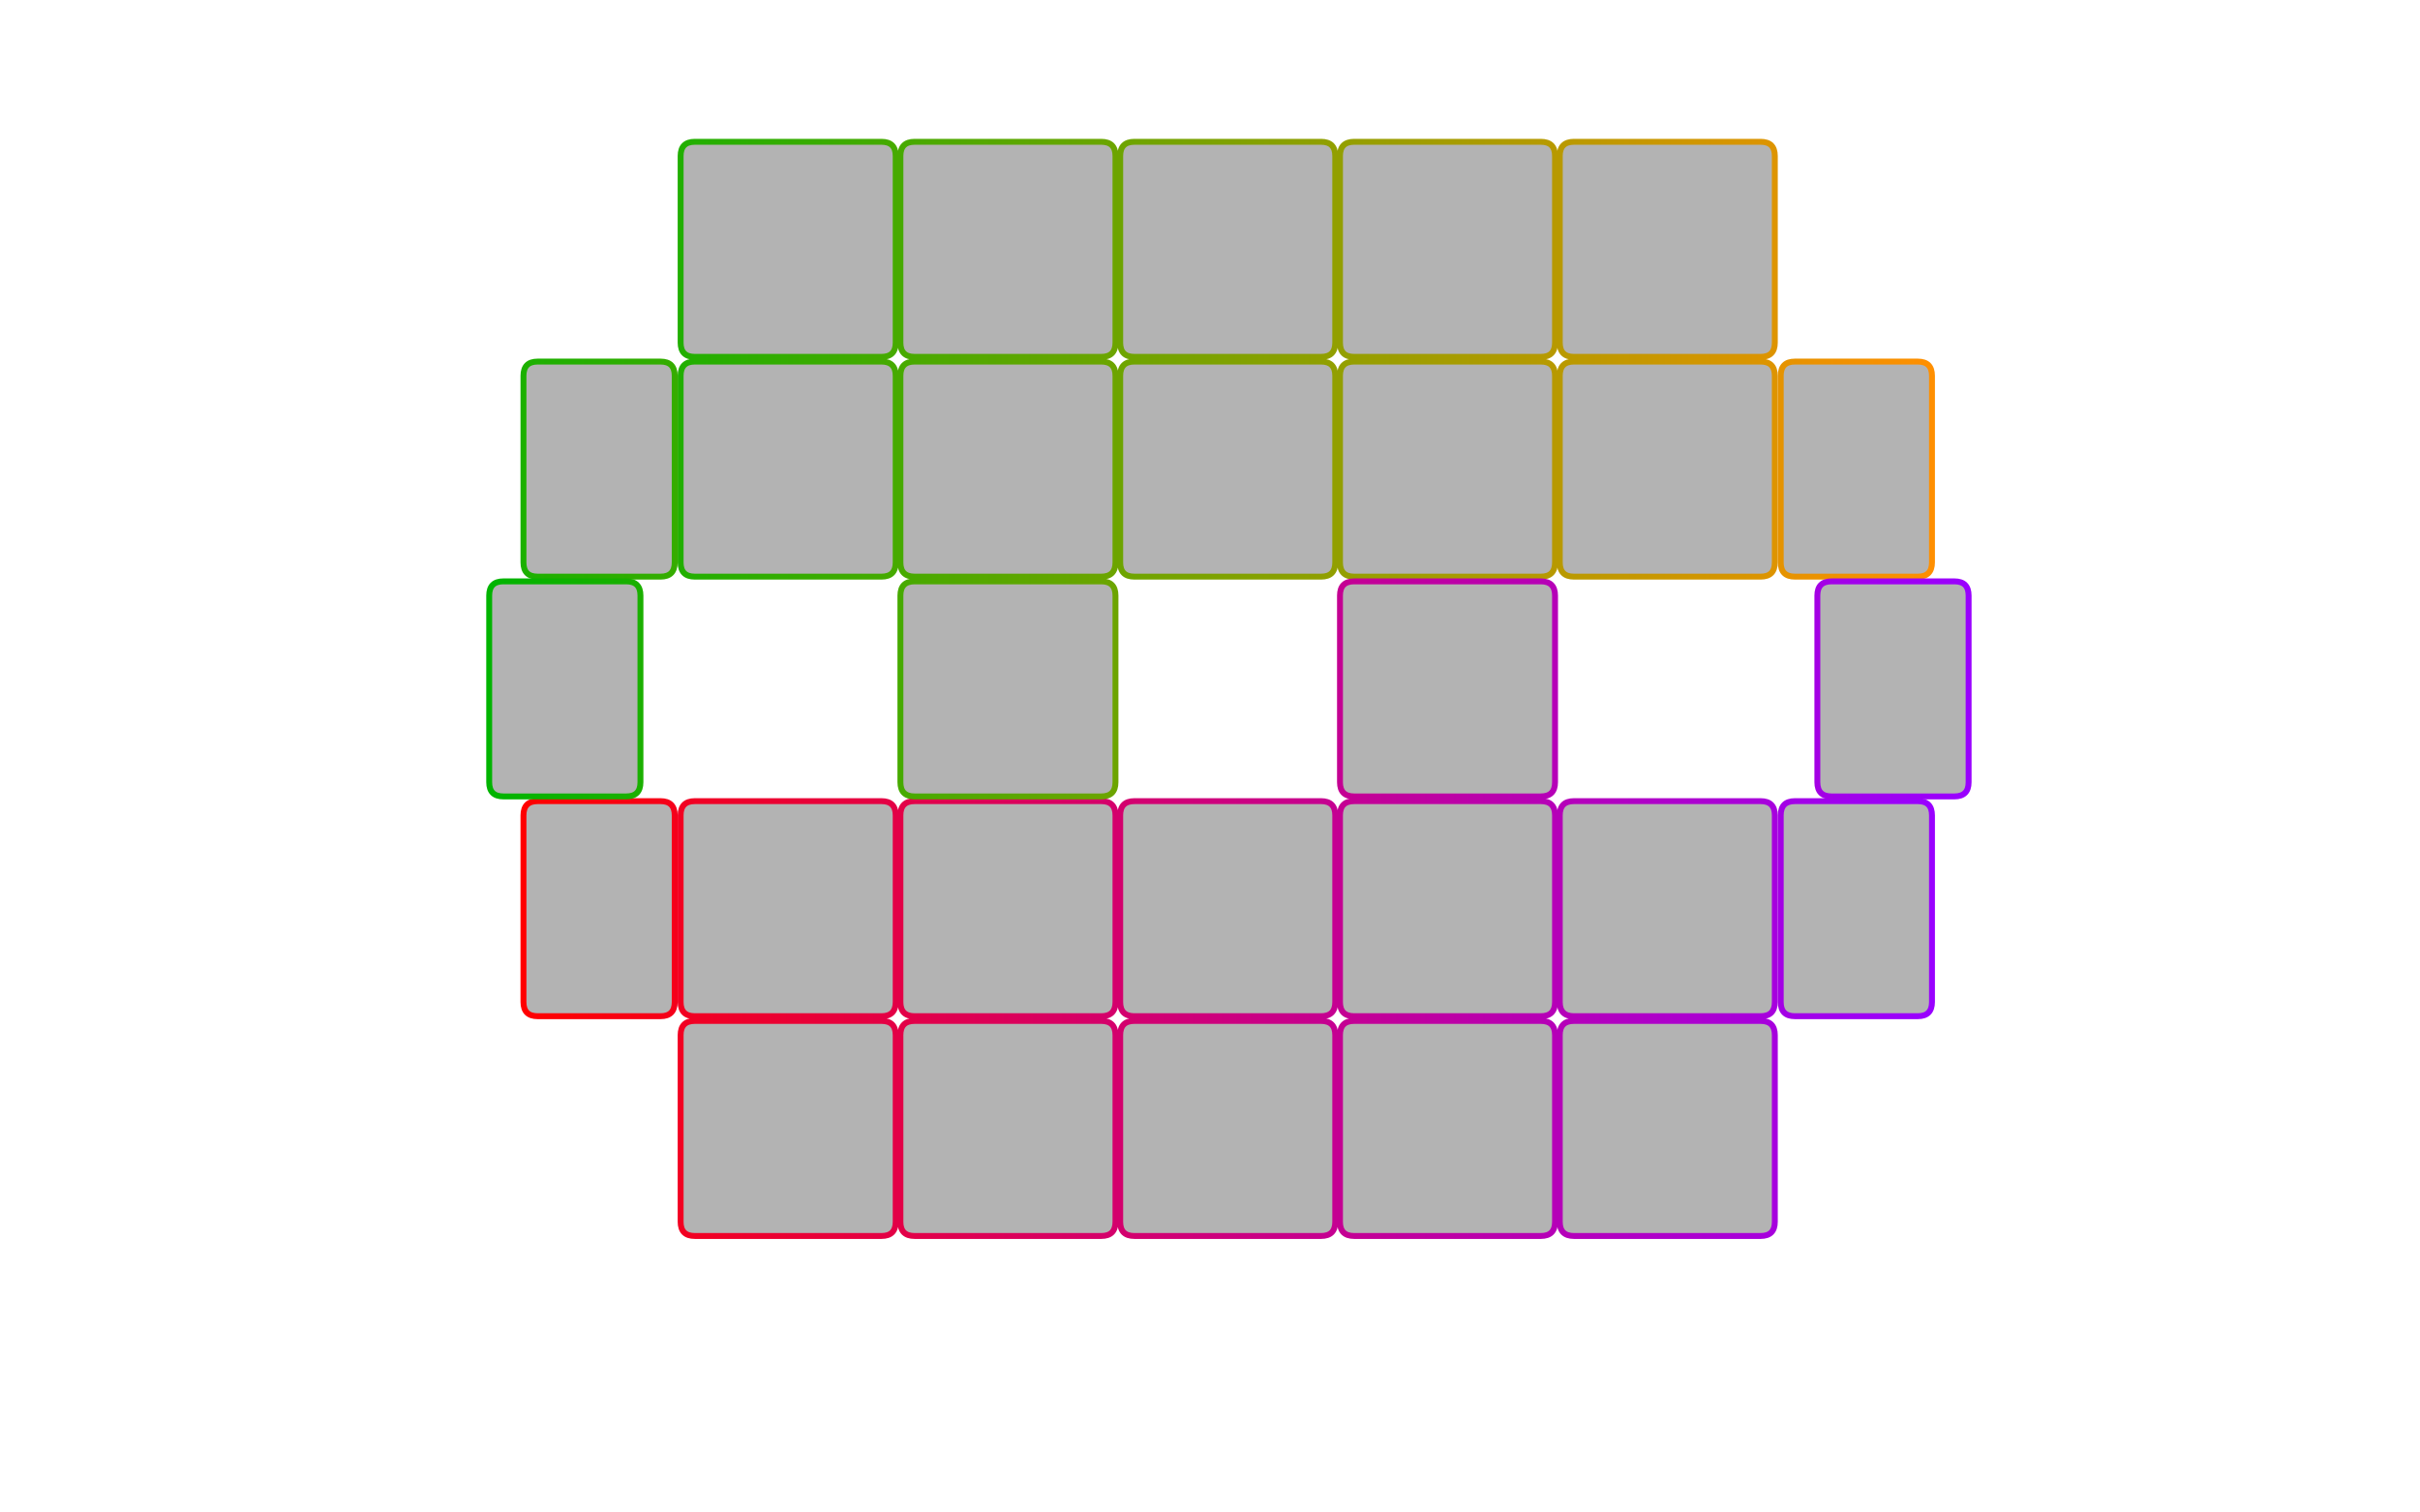 <?xml version="1.0" encoding="utf-8"?>
<!-- Generator: Adobe Illustrator 25.2.1, SVG Export Plug-In . SVG Version: 6.00 Build 0)  -->
<svg version="1.1" id="Layer_1" xmlns="http://www.w3.org/2000/svg" xmlns:xlink="http://www.w3.org/1999/xlink" x="0px" y="0px"
	 viewBox="0 0 1024 640" style="enable-background:new 0 0 1024 640;" xml:space="preserve">
<style type="text/css">
	.st0{fill-opacity:0.3;}
	.st1{fill:#0066FF;fill-opacity:0;}
	
		.st2{fill:none;stroke:url(#field_zones4_mc_0_Layer8_0_1_STROKES_1_);stroke-width:2.5;stroke-linecap:round;stroke-linejoin:round;}
	
		.st3{fill:none;stroke:url(#field_zones4_mc_0_Layer8_0_2_STROKES_1_);stroke-width:2.5;stroke-linecap:round;stroke-linejoin:round;}
	
		.st4{fill:none;stroke:url(#field_zones4_mc_0_Layer8_0_3_STROKES_1_);stroke-width:2.5;stroke-linecap:round;stroke-linejoin:round;}
	
		.st5{fill:none;stroke:url(#field_zones4_mc_0_Layer8_0_4_STROKES_1_);stroke-width:2.5;stroke-linecap:round;stroke-linejoin:round;}
	
		.st6{fill:none;stroke:url(#field_zones4_mc_0_Layer8_0_5_STROKES_1_);stroke-width:2.5;stroke-linecap:round;stroke-linejoin:round;}
	
		.st7{fill:none;stroke:url(#field_zones4_mc_0_Layer8_0_6_STROKES_1_);stroke-width:2.5;stroke-linecap:round;stroke-linejoin:round;}
	
		.st8{fill:none;stroke:url(#field_zones4_mc_0_Layer8_0_7_STROKES_1_);stroke-width:2.5;stroke-linecap:round;stroke-linejoin:round;}
	
		.st9{fill:none;stroke:url(#field_zones4_mc_0_Layer8_0_8_STROKES_1_);stroke-width:2.5;stroke-linecap:round;stroke-linejoin:round;}
	
		.st10{fill:none;stroke:url(#field_zones4_mc_0_Layer8_0_9_STROKES_1_);stroke-width:2.5;stroke-linecap:round;stroke-linejoin:round;}
	
		.st11{fill:none;stroke:url(#field_zones4_mc_0_Layer8_0_10_STROKES_1_);stroke-width:2.5;stroke-linecap:round;stroke-linejoin:round;}
</style>
<g id="field_zones_mc">
	<g id="field_zones4_mc_0_Layer10_0_FILL">
		<path class="st0" d="M387,432c-4,0-6,2-6,6v79c0,4,2,6,6,6h79c4,0,6-2,6-6v-79c0-4-2-6-6-6H387 M472,345c0-4-2-6-6-6h-79
			c-4,0-6,2-6,6v79c0,4,2,6,6,6h79c4,0,6-2,6-6V345 M294,432c-4,0-6,2-6,6v79c0,4,2,6,6,6h79c4,0,6-2,6-6v-79c0-4-2-6-6-6H294
			 M227.5,339c-4,0-6,2-6,6v79c0,4,2,6,6,6h52c4,0,6-2,6-6v-79c0-4-2-6-6-6H227.5 M294,339c-4,0-6,2-6,6v79c0,4,2,6,6,6h79
			c4,0,6-2,6-6v-79c0-4-2-6-6-6H294 M213,246c-4,0-6,2-6,6v79c0,4,2,6,6,6h52c4,0,6-2,6-6v-79c0-4-2-6-6-6H213 M279.5,153h-52
			c-4,0-6,2-6,6v79c0,4,2,6,6,6h52c4,0,6-2,6-6v-79C285.5,155,283.5,153,279.5,153 M381,238c0,4,2,6,6,6h79c4,0,6-2,6-6v-79
			c0-4-2-6-6-6h-79c-4,0-6,2-6,6V238 M373,244c4,0,6-2,6-6v-79c0-4-2-6-6-6h-79c-4,0-6,2-6,6v79c0,4,2,6,6,6H373 M387,246
			c-4,0-6,2-6,6v79c0,4,2,6,6,6h79c4,0,6-2,6-6v-79c0-4-2-6-6-6H387 M379,66c0-4-2-6-6-6h-79c-4,0-6,2-6,6v79c0,4,2,6,6,6h79
			c4,0,6-2,6-6V66 M472,66c0-4-2-6-6-6h-79c-4,0-6,2-6,6v79c0,4,2,6,6,6h79c4,0,6-2,6-6V66 M817.5,345c0-4-2-6-6-6h-52c-4,0-6,2-6,6
			v79c0,4,2,6,6,6h52c4,0,6-2,6-6V345 M666,432c-4,0-6,2-6,6v79c0,4,2,6,6,6h79c4,0,6-2,6-6v-79c0-4-2-6-6-6H666 M573,432
			c-4,0-6,2-6,6v79c0,4,2,6,6,6h79c4,0,6-2,6-6v-79c0-4-2-6-6-6H573 M565,438c0-4-2-6-6-6h-79c-4,0-6,2-6,6v79c0,4,2,6,6,6h79
			c4,0,6-2,6-6V438 M565,345c0-4-2-6-6-6h-79c-4,0-6,2-6,6v79c0,4,2,6,6,6h79c4,0,6-2,6-6V345 M658,345c0-4-2-6-6-6h-79
			c-4,0-6,2-6,6v79c0,4,2,6,6,6h79c4,0,6-2,6-6V345 M666,339c-4,0-6,2-6,6v79c0,4,2,6,6,6h79c4,0,6-2,6-6v-79c0-4-2-6-6-6H666
			 M567,238c0,4,2,6,6,6h79c4,0,6-2,6-6v-79c0-4-2-6-6-6h-79c-4,0-6,2-6,6V238 M573,246c-4,0-6,2-6,6v79c0,4,2,6,6,6h79c4,0,6-2,6-6
			v-79c0-4-2-6-6-6H573 M559,244c4,0,6-2,6-6v-79c0-4-2-6-6-6h-79c-4,0-6,2-6,6v79c0,4,2,6,6,6H559 M565,66c0-4-2-6-6-6h-79
			c-4,0-6,2-6,6v79c0,4,2,6,6,6h79c4,0,6-2,6-6V66 M658,66c0-4-2-6-6-6h-79c-4,0-6,2-6,6v79c0,4,2,6,6,6h79c4,0,6-2,6-6V66 M833,252
			c0-4-2-6-6-6h-52c-4,0-6,2-6,6v79c0,4,2,6,6,6h52c4,0,6-2,6-6V252 M753.5,238c0,4,2,6,6,6h52c4,0,6-2,6-6v-79c0-4-2-6-6-6h-52
			c-4,0-6,2-6,6V238 M745,244c4,0,6-2,6-6v-79c0-4-2-6-6-6h-79c-4,0-6,2-6,6v79c0,4,2,6,6,6H745 M751,66c0-4-2-6-6-6h-79
			c-4,0-6,2-6,6v79c0,4,2,6,6,6h79c4,0,6-2,6-6V66z"/>
	</g>
	<g id="field_spell_pic_mc">
		<g id="field_spell_pic_mc_0_Layer0_0_FILL">
			<path class="st1" d="M751,523V60H288v463H751z"/>
		</g>
	</g>
	
		<linearGradient id="field_zones4_mc_0_Layer8_0_1_STROKES_1_" gradientUnits="userSpaceOnUse" x1="-0.65" y1="532" x2="626.65" y2="532" gradientTransform="matrix(1 0 0 1 207 -380)">
		<stop  offset="0" style="stop-color:#00B400"/>
		<stop  offset="1" style="stop-color:#FF8F00"/>
	</linearGradient>
	<path id="field_zones4_mc_0_Layer8_0_1_STROKES" class="st2" d="M745,60h-79c-4,0-6,2-6,6v79c0,4,2,6,6,6h79c4,0,6-2,6-6V66
		C751,62,749,60,745,60z M660,159v79c0,4,2,6,6,6h79c4,0,6-2,6-6v-79c0-4-2-6-6-6h-79C662,153,660,155,660,159z M652,60h-79
		c-4,0-6,2-6,6v79c0,4,2,6,6,6h79c4,0,6-2,6-6V66C658,62,656,60,652,60z M559,60h-79c-4,0-6,2-6,6v79c0,4,2,6,6,6h79c4,0,6-2,6-6V66
		C565,62,563,60,559,60z M559,153h-79c-4,0-6,2-6,6v79c0,4,2,6,6,6h79c4,0,6-2,6-6v-79C565,155,563,153,559,153z M652,153h-79
		c-4,0-6,2-6,6v79c0,4,2,6,6,6h79c4,0,6-2,6-6v-79C658,155,656,153,652,153z M466,60h-79c-4,0-6,2-6,6v79c0,4,2,6,6,6h79
		c4,0,6-2,6-6V66C472,62,470,60,466,60z M373,60h-79c-4,0-6,2-6,6v79c0,4,2,6,6,6h79c4,0,6-2,6-6V66C379,62,377,60,373,60z M381,159
		v79c0,4,2,6,6,6h79c4,0,6-2,6-6v-79c0-4-2-6-6-6h-79C383,153,381,155,381,159z M373,153h-79c-4,0-6,2-6,6v79c0,4,2,6,6,6h79
		c4,0,6-2,6-6v-79C379,155,377,153,373,153z"/>
	
		<linearGradient id="field_zones4_mc_0_Layer8_0_2_STROKES_1_" gradientUnits="userSpaceOnUse" x1="-0.65" y1="811" x2="626.65" y2="811" gradientTransform="matrix(1 0 0 1 207 -380)">
		<stop  offset="0" style="stop-color:#FF0000"/>
		<stop  offset="1" style="stop-color:#9900FF"/>
	</linearGradient>
	<path id="field_zones4_mc_0_Layer8_0_2_STROKES" class="st3" d="M660,345v79c0,4,2,6,6,6h79c4,0,6-2,6-6v-79c0-4-2-6-6-6h-79
		C662,339,660,341,660,345z M652,339h-79c-4,0-6,2-6,6v79c0,4,2,6,6,6h79c4,0,6-2,6-6v-79C658,341,656,339,652,339z M474,345v79
		c0,4,2,6,6,6h79c4,0,6-2,6-6v-79c0-4-2-6-6-6h-79C476,339,474,341,474,345z M559,432h-79c-4,0-6,2-6,6v79c0,4,2,6,6,6h79
		c4,0,6-2,6-6v-79C565,434,563,432,559,432z M652,432h-79c-4,0-6,2-6,6v79c0,4,2,6,6,6h79c4,0,6-2,6-6v-79C658,434,656,432,652,432z
		 M745,432h-79c-4,0-6,2-6,6v79c0,4,2,6,6,6h79c4,0,6-2,6-6v-79C751,434,749,432,745,432z M373,339h-79c-4,0-6,2-6,6v79c0,4,2,6,6,6
		h79c4,0,6-2,6-6v-79C379,341,377,339,373,339z M288,438v79c0,4,2,6,6,6h79c4,0,6-2,6-6v-79c0-4-2-6-6-6h-79
		C290,432,288,434,288,438z M381,345v79c0,4,2,6,6,6h79c4,0,6-2,6-6v-79c0-4-2-6-6-6h-79C383,339,381,341,381,345z M466,432h-79
		c-4,0-6,2-6,6v79c0,4,2,6,6,6h79c4,0,6-2,6-6v-79C472,434,470,432,466,432z"/>
	
		<linearGradient id="field_zones4_mc_0_Layer8_0_3_STROKES_1_" gradientUnits="userSpaceOnUse" x1="-16.15" y1="764.5" x2="611.15" y2="764.5" gradientTransform="matrix(1 0 0 1 207 -380)">
		<stop  offset="0" style="stop-color:#FF0000"/>
		<stop  offset="1" style="stop-color:#9900FF"/>
	</linearGradient>
	<path id="field_zones4_mc_0_Layer8_0_3_STROKES" class="st4" d="M811.5,339h-52c-4,0-6,2-6,6v79c0,4,2,6,6,6h52c4,0,6-2,6-6v-79
		C817.5,341,815.5,339,811.5,339z"/>
	
		<linearGradient id="field_zones4_mc_0_Layer8_0_4_STROKES_1_" gradientUnits="userSpaceOnUse" x1="13.85" y1="764.5" x2="641.15" y2="764.5" gradientTransform="matrix(1 0 0 1 207 -380)">
		<stop  offset="0" style="stop-color:#FF0000"/>
		<stop  offset="1" style="stop-color:#9900FF"/>
	</linearGradient>
	<path id="field_zones4_mc_0_Layer8_0_4_STROKES" class="st5" d="M227.5,430h52c4,0,6-2,6-6v-79c0-4-2-6-6-6h-52c-4,0-6,2-6,6v79
		C221.5,428,223.5,430,227.5,430z"/>
	
		<linearGradient id="field_zones4_mc_0_Layer8_0_5_STROKES_1_" gradientUnits="userSpaceOnUse" x1="-16.15" y1="578.5" x2="611.15" y2="578.5" gradientTransform="matrix(1 0 0 1 207 -380)">
		<stop  offset="0" style="stop-color:#00B400"/>
		<stop  offset="1" style="stop-color:#FF8F00"/>
	</linearGradient>
	<path id="field_zones4_mc_0_Layer8_0_5_STROKES" class="st6" d="M753.5,238c0,4,2,6,6,6h52c4,0,6-2,6-6v-79c0-4-2-6-6-6h-52
		c-4,0-6,2-6,6V238z"/>
	
		<linearGradient id="field_zones4_mc_0_Layer8_0_6_STROKES_1_" gradientUnits="userSpaceOnUse" x1="-53.15" y1="578.5" x2="574.15" y2="578.5" gradientTransform="matrix(1 0 0 1 207 -380)">
		<stop  offset="0" style="stop-color:#00B400"/>
		<stop  offset="1" style="stop-color:#FF8F00"/>
	</linearGradient>
	<path id="field_zones4_mc_0_Layer8_0_6_STROKES" class="st7" d="M279.5,153h-52c-4,0-6,2-6,6v79c0,4,2,6,6,6h52c4,0,6-2,6-6v-79
		C285.5,155,283.5,153,279.5,153z"/>
	
		<linearGradient id="field_zones4_mc_0_Layer8_0_7_STROKES_1_" gradientUnits="userSpaceOnUse" x1="-0.65" y1="671.5" x2="626.65" y2="671.5" gradientTransform="matrix(1 0 0 1 207 -380)">
		<stop  offset="0" style="stop-color:#00B400"/>
		<stop  offset="1" style="stop-color:#FF8F00"/>
	</linearGradient>
	<path id="field_zones4_mc_0_Layer8_0_7_STROKES" class="st8" d="M381,252v79c0,4,2,6,6,6h79c4,0,6-2,6-6v-79c0-4-2-6-6-6h-79
		C383,246,381,248,381,252z"/>
	
		<linearGradient id="field_zones4_mc_0_Layer8_0_8_STROKES_1_" gradientUnits="userSpaceOnUse" x1="-0.65" y1="671.5" x2="626.65" y2="671.5" gradientTransform="matrix(1 0 0 1 207 -380)">
		<stop  offset="0" style="stop-color:#FF0000"/>
		<stop  offset="1" style="stop-color:#9900FF"/>
	</linearGradient>
	<path id="field_zones4_mc_0_Layer8_0_8_STROKES" class="st9" d="M652,246h-79c-4,0-6,2-6,6v79c0,4,2,6,6,6h79c4,0,6-2,6-6v-79
		C658,248,656,246,652,246z"/>
	
		<linearGradient id="field_zones4_mc_0_Layer8_0_9_STROKES_1_" gradientUnits="userSpaceOnUse" x1="-1.25" y1="671.5" x2="627.25" y2="671.5" gradientTransform="matrix(1 0 0 1 207 -380)">
		<stop  offset="0" style="stop-color:#00B400"/>
		<stop  offset="1" style="stop-color:#FF8B00"/>
	</linearGradient>
	<path id="field_zones4_mc_0_Layer8_0_9_STROKES" class="st10" d="M265,246h-52c-4,0-6,2-6,6v79c0,4,2,6,6,6h52c4,0,6-2,6-6v-79
		C271,248,269,246,265,246z"/>
	
		<linearGradient id="field_zones4_mc_0_Layer8_0_10_STROKES_1_" gradientUnits="userSpaceOnUse" x1="-1.25" y1="671.5" x2="627.25" y2="671.5" gradientTransform="matrix(1 0 0 1 207 -380)">
		<stop  offset="0" style="stop-color:#FF0000"/>
		<stop  offset="1" style="stop-color:#9900FF"/>
	</linearGradient>
	<path id="field_zones4_mc_0_Layer8_0_10_STROKES" class="st11" d="M827,246h-52c-4,0-6,2-6,6v79c0,4,2,6,6,6h52c4,0,6-2,6-6v-79
		C833,248,831,246,827,246z"/>
</g>
</svg>
